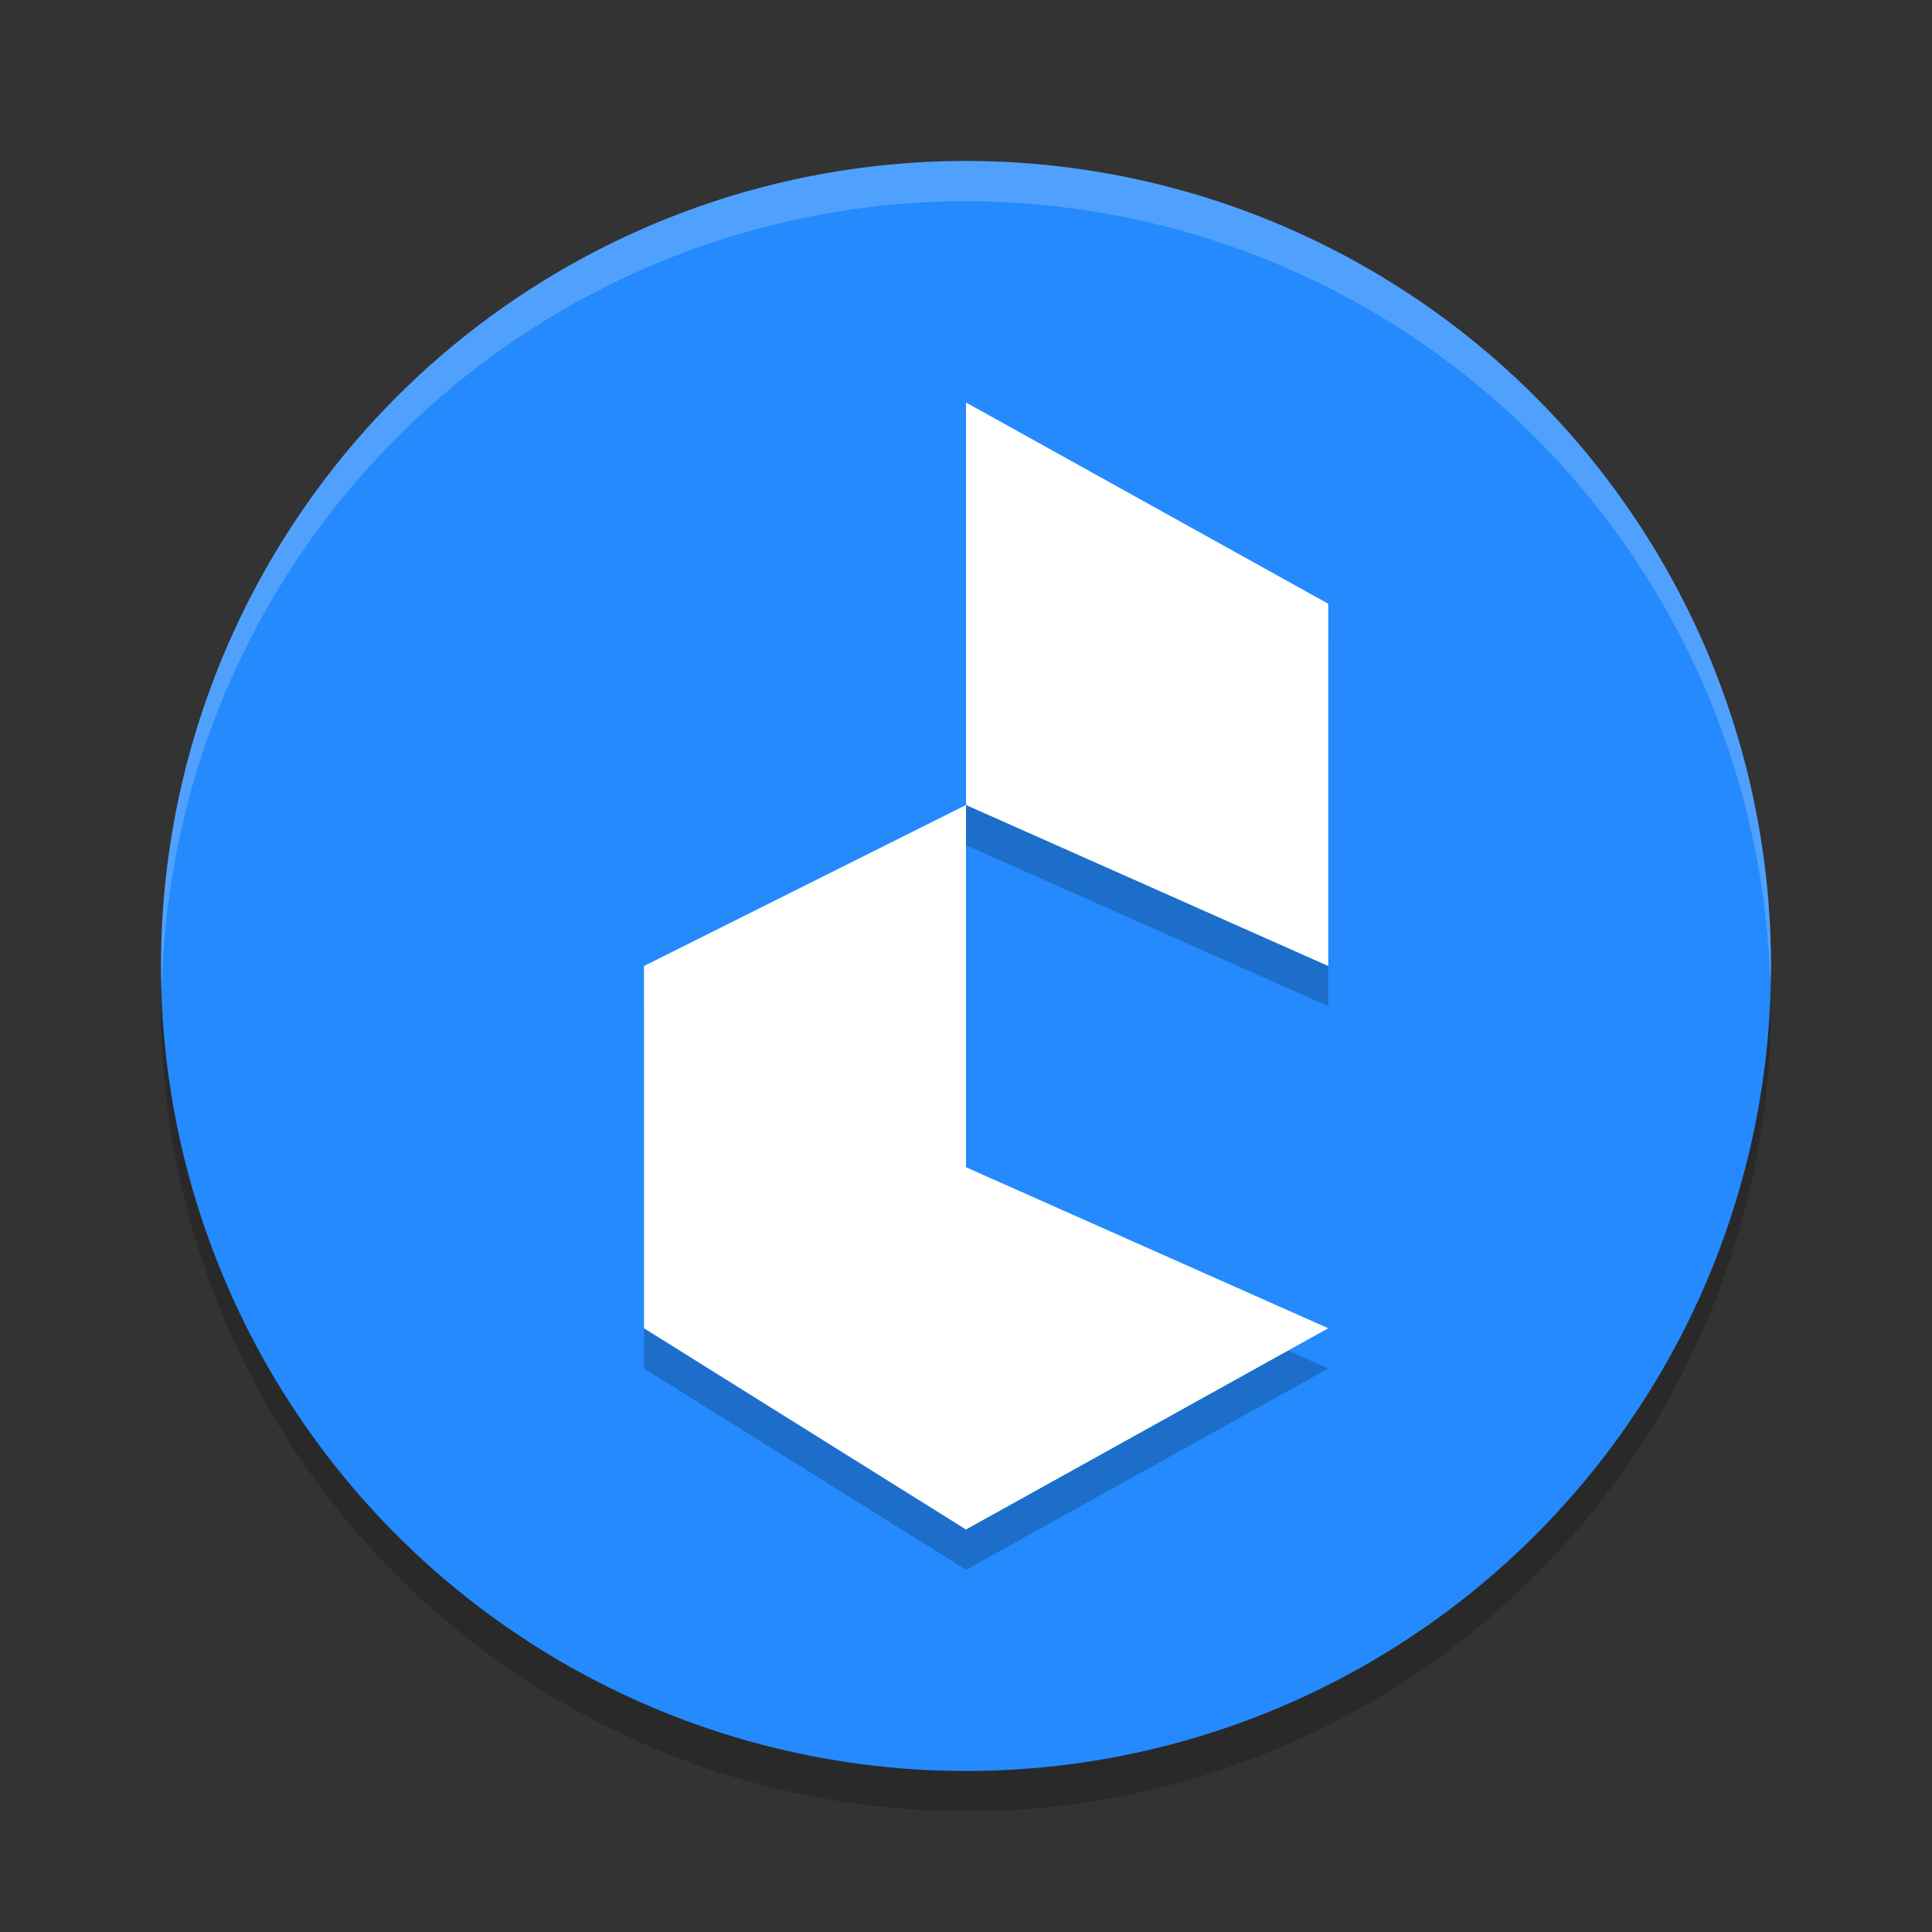 <svg xmlns="http://www.w3.org/2000/svg" width="48" height="48" version="1.1">
 <rect width="100%" height="100%" fill="#333333" stroke="none"/>
 <circle style="opacity:0.2" cx="24" cy="25" r="20"/>
 <circle style="fill:#248afd" cx="24" cy="24" r="20"/>
 <path style="opacity:0.2;fill:#ffffff" d="M 24,4 A 20,20 0 0 0 4,24 20,20 0 0 0 4.021,24.582 20,20 0 0 1 24,5 20,20 0 0 1 43.979,24.418 20,20 0 0 0 44,24 20,20 0 0 0 24,4 Z"/>
 <path style="opacity:0.2;stop-color:#000000" d="m 24,21 v 9 l 9,4 -9,5 -8,-5 v -9 z m 0,-10 9,5 v 9 l -9,-4 z"/>
 <path fill="#ffffff" d="m 24,20 v 9 l 9,4 -9,5 -8,-5 v -9 z m 0,-10 9,5 v 9 l -9,-4 z"/>
</svg>
